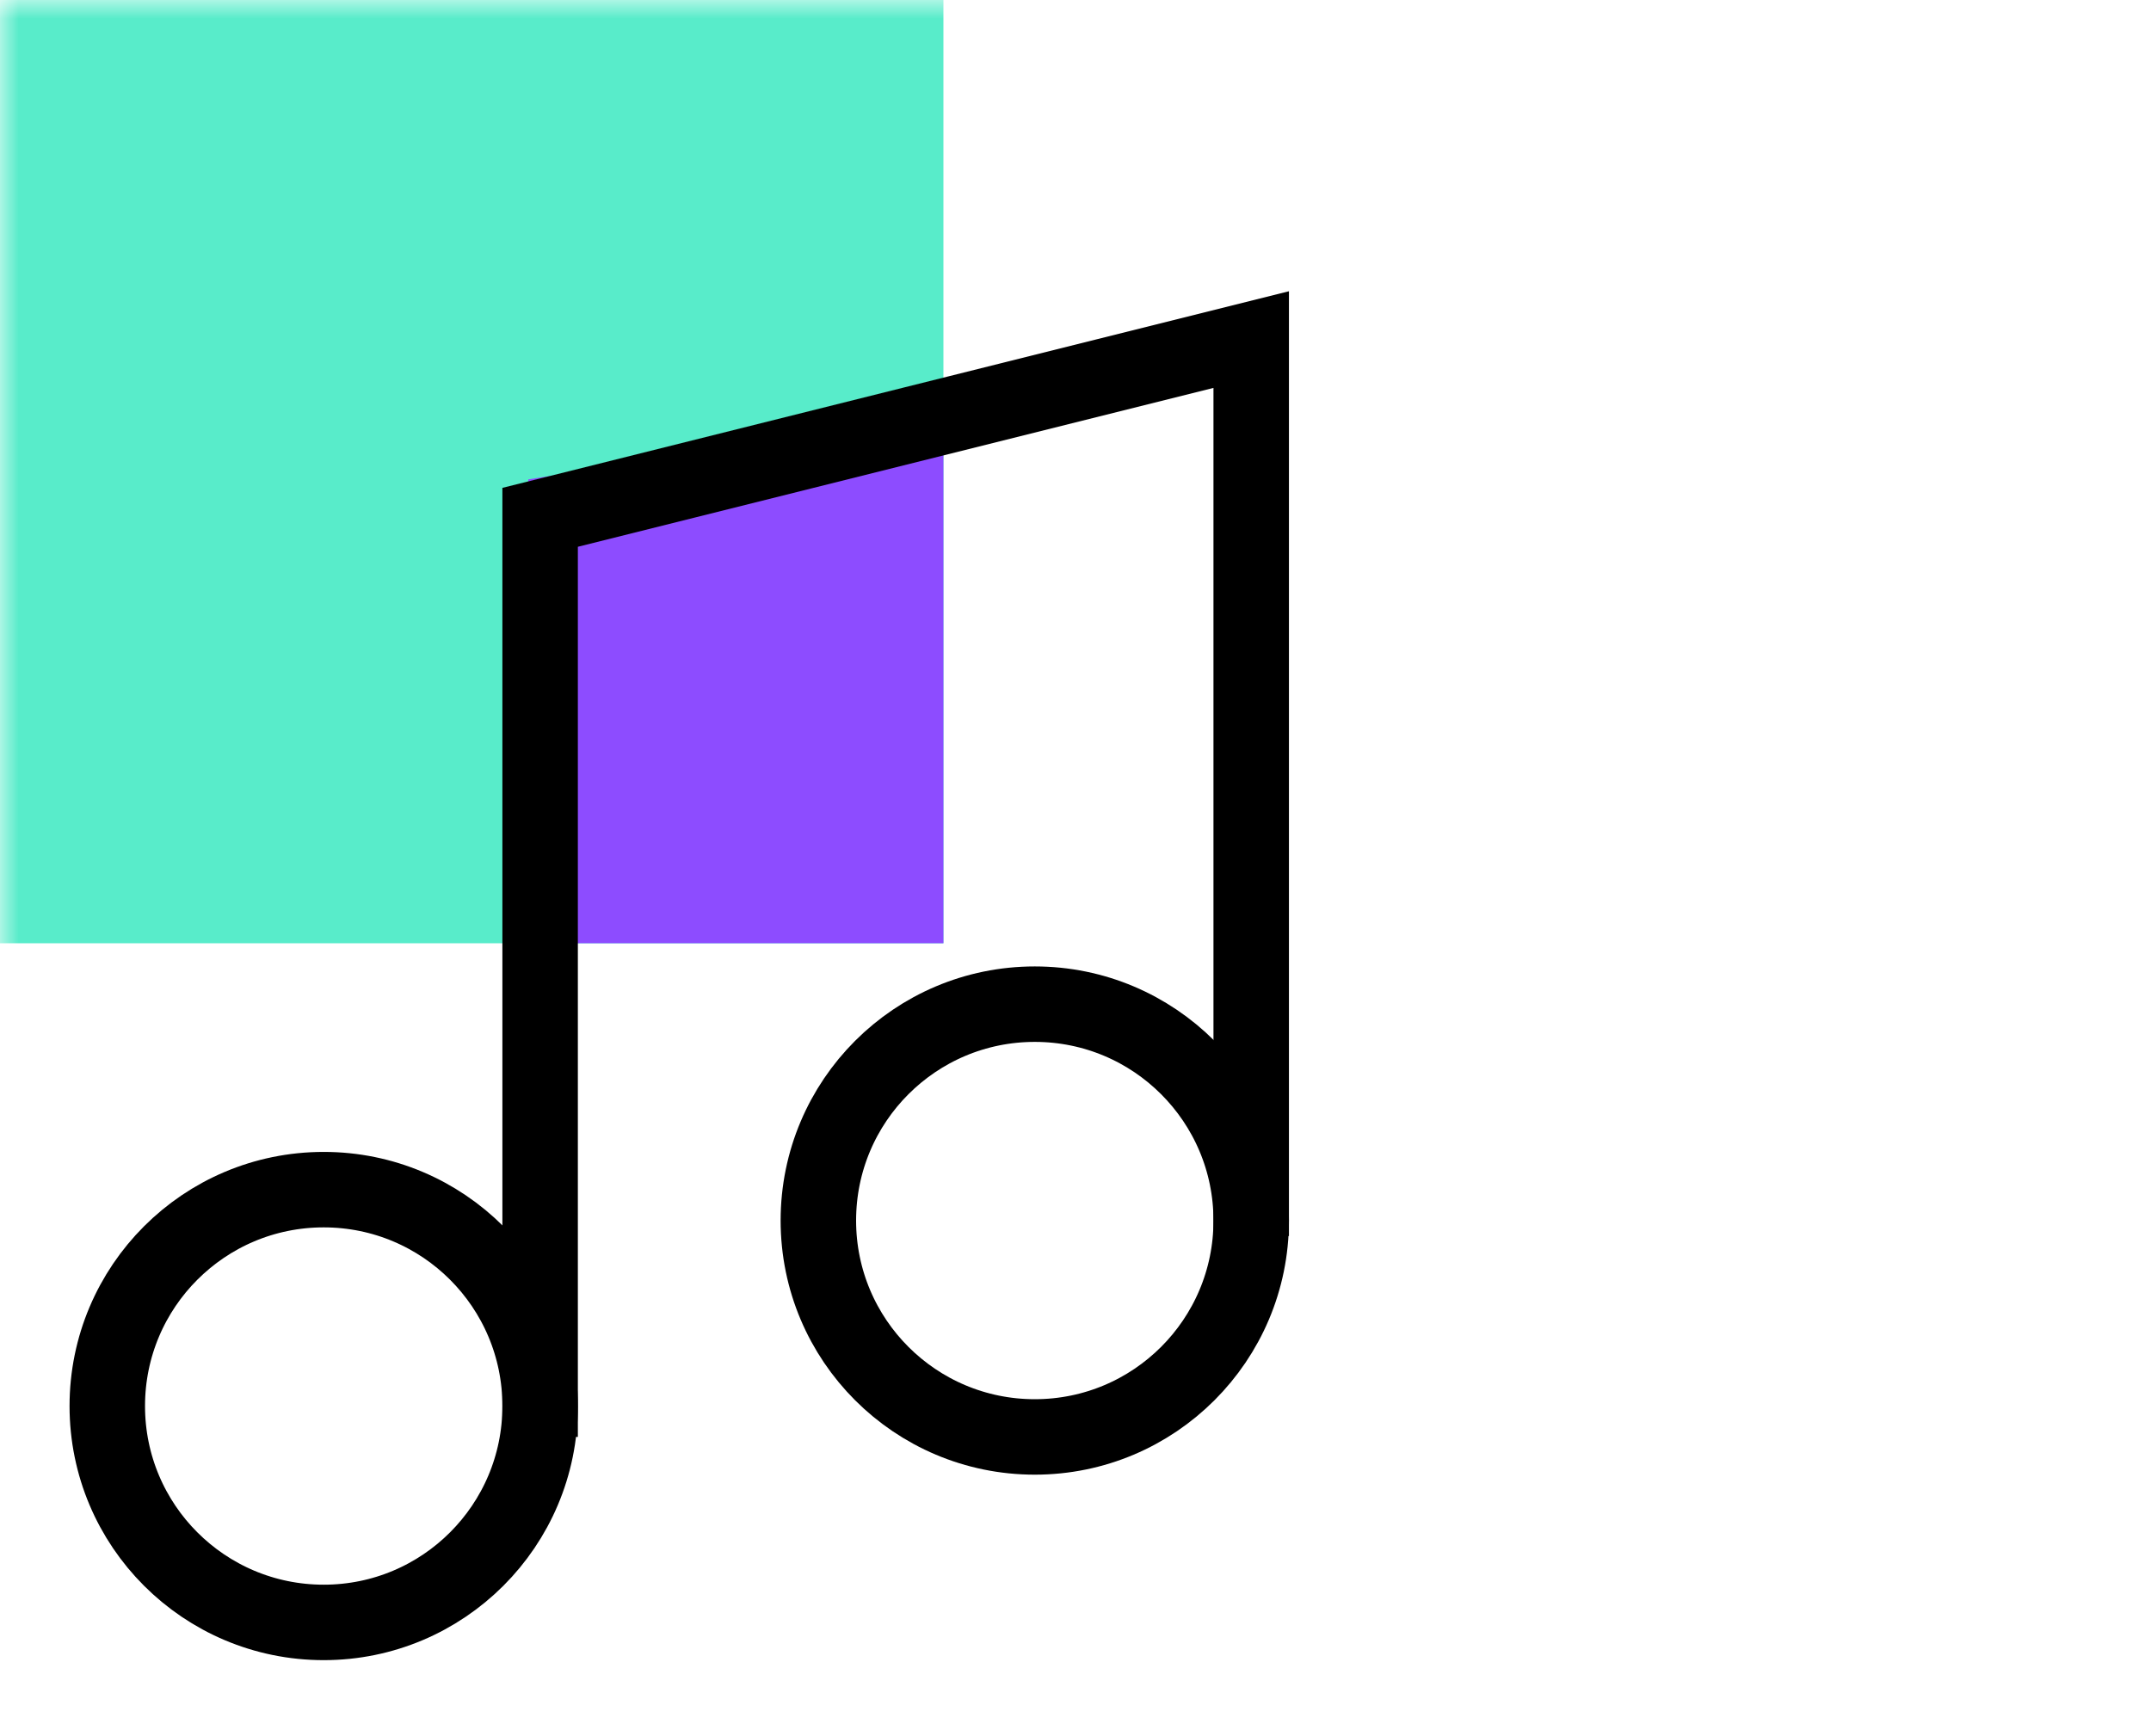 <?xml version="1.0" encoding="UTF-8"?>
<svg width="57px" height="46px" viewBox="0 0 57 46" version="1.1" xmlns="http://www.w3.org/2000/svg" xmlns:xlink="http://www.w3.org/1999/xlink">
    <title>Group 24@3x</title>
    <defs>
        <rect id="path-1" x="0" y="0" width="57" height="46"></rect>
    </defs>
    <g id="Desktop" stroke="none" stroke-width="1" fill="none" fill-rule="evenodd">
        <g id="Homepage-v2---1366-Copy-2" transform="translate(-201, -1802)">
            <g id="Group-43" transform="translate(91, 995)">
                <g id="Group-97" transform="translate(110, 657)">
                    <g id="Group-24" transform="translate(0, 150)">
                        <mask id="mask-2" fill="white">
                            <use xlink:href="#path-1"></use>
                        </mask>
                        <g id="Mask"></g>
                        <g mask="url(#mask-2)">
                            <g id="Group-20">
                                <rect id="Rectangle-Copy-13" fill="#58ECCA" x="0" y="0" width="25" height="25"></rect>
                                <polygon id="Line-24-Copy" fill="#8D4CFF" points="25 25 25 11 14 12.705 14 25"></polygon>
                            </g>
                            <g id="Group-21" transform="translate(2.843, 9)" stroke="#000000" stroke-width="2">
                                <circle id="Oval" cx="5.735" cy="28.265" r="5.735"></circle>
                                <circle id="Oval-Copy" cx="24.578" cy="23.349" r="5.735"></circle>
                                <polyline id="Line" points="11.47 29.084 11.47 4.711 30.313 0 30.313 23.759"></polyline>
                            </g>
                        </g>
                    </g>
                </g>
            </g>
        </g>
    </g>
</svg>